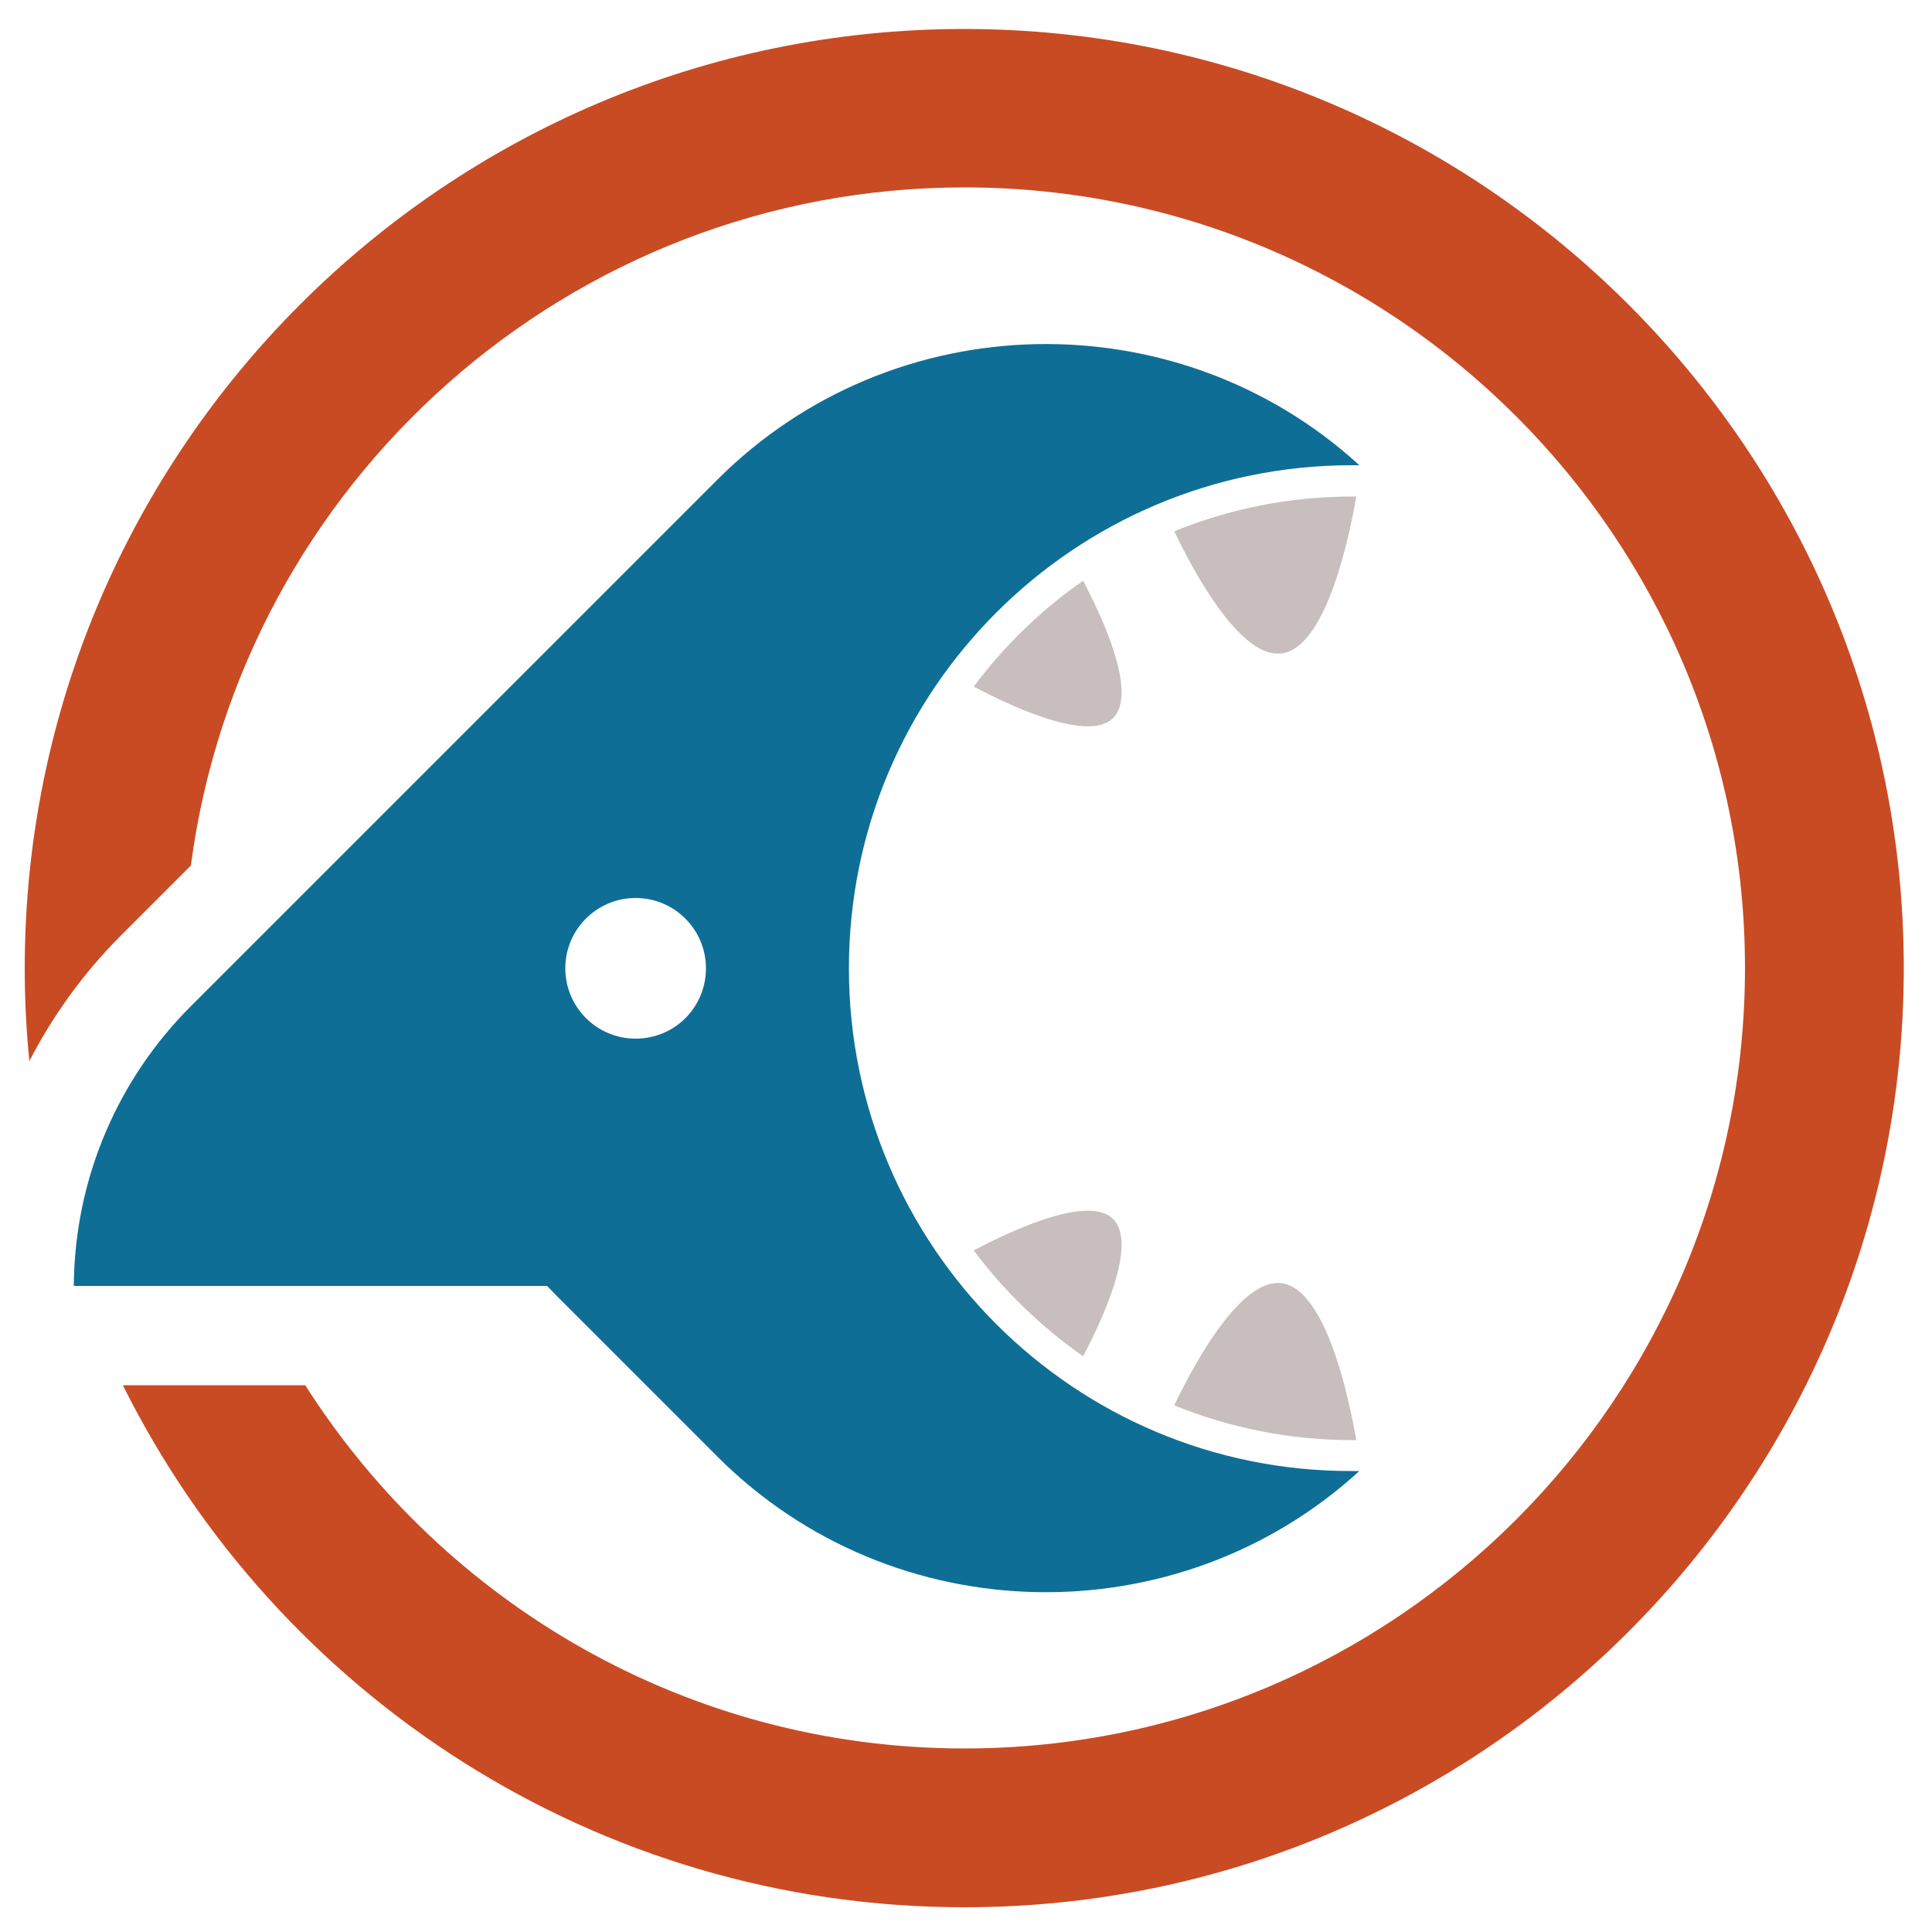 <?xml version="1.0" encoding="utf-8"?>
<!-- Generator: Adobe Illustrator 18.1.1, SVG Export Plug-In . SVG Version: 6.00 Build 0)  -->
<svg version="1.1" xmlns="http://www.w3.org/2000/svg" xmlns:xlink="http://www.w3.org/1999/xlink" x="0px" y="0px"
	 viewBox="0 0 500 500" enable-background="new 0 0 500 500" xml:space="preserve">
<g id="Reperes">
</g>
<g id="Calque_3">
	<g>
		<g>
			<path fill="#C8BEBE" d="M350,128.5c-16.3,0-31.9,3.2-46.1,9c5.6,11.7,17.4,33,27.8,31.6c11.3-1.5,17.3-29,19.3-40.6
				C350.6,128.5,350.3,128.5,350,128.5z"/>
			<path fill="#C8BEBE" d="M252,177.7c7.4,3.9,29.4,14.9,36.1,8.1c6.6-6.6-3.6-27.6-7.8-35.5C269.5,157.8,259.9,167.1,252,177.7z"/>
			<path fill="#C8BEBE" d="M350,372.7c-16.3,0-31.9-3.2-46.1-9c5.6-11.7,17.4-33,27.8-31.6c11.3,1.5,17.3,29,19.3,40.6
				C350.6,372.7,350.3,372.7,350,372.7z"/>
			<path fill="#C8BEBE" d="M252,323.6c7.4-3.9,29.4-14.9,36.1-8.1c6.6,6.6-3.6,27.6-7.8,35.5C269.5,343.4,259.9,334.2,252,323.6z"/>
			<path fill="#0F6E96" d="M219.7,250.6c0-71.9,58.3-130.2,130.2-130.2c0.6,0,1.2,0,1.9,0c-47-43-120.6-41.8-166.1,3.7l-7.4,7.4h0
				l-129,129c-18.5,18.5-30,44.1-30.2,72.3h122.5c0.9,0.9,1.7,1.8,2.6,2.7l41.5,41.5c45.5,45.5,119.1,46.7,166.1,3.7
				c-0.6,0-1.2,0-1.9,0C278,380.9,219.7,322.5,219.7,250.6z M164.5,268.8c-10.1,0-18.2-8.2-18.2-18.2c0-10.1,8.2-18.2,18.2-18.2
				c10.1,0,18.2,8.2,18.2,18.2C182.7,260.7,174.6,268.8,164.5,268.8z"/>
		</g>
		<path fill="#C94B24" d="M249.5,7.5C115.5,7.5,6.4,116.5,6.4,250.6c0,8.1,0.4,16.1,1.2,24c6.1-11.8,14-22.8,23.7-32.5l18.1-18.1
			c13-98.9,97.8-175.5,200.2-175.5c111.4,0,202,90.6,202,202s-90.6,202-202,202c-71.7,0-134.7-37.6-170.6-94H31.8
			c39.8,80,122.5,135.1,217.8,135.1c134.1,0,243.1-109.1,243.1-243.1S383.6,7.5,249.5,7.5z"/>
	</g>
</g>
</svg>
